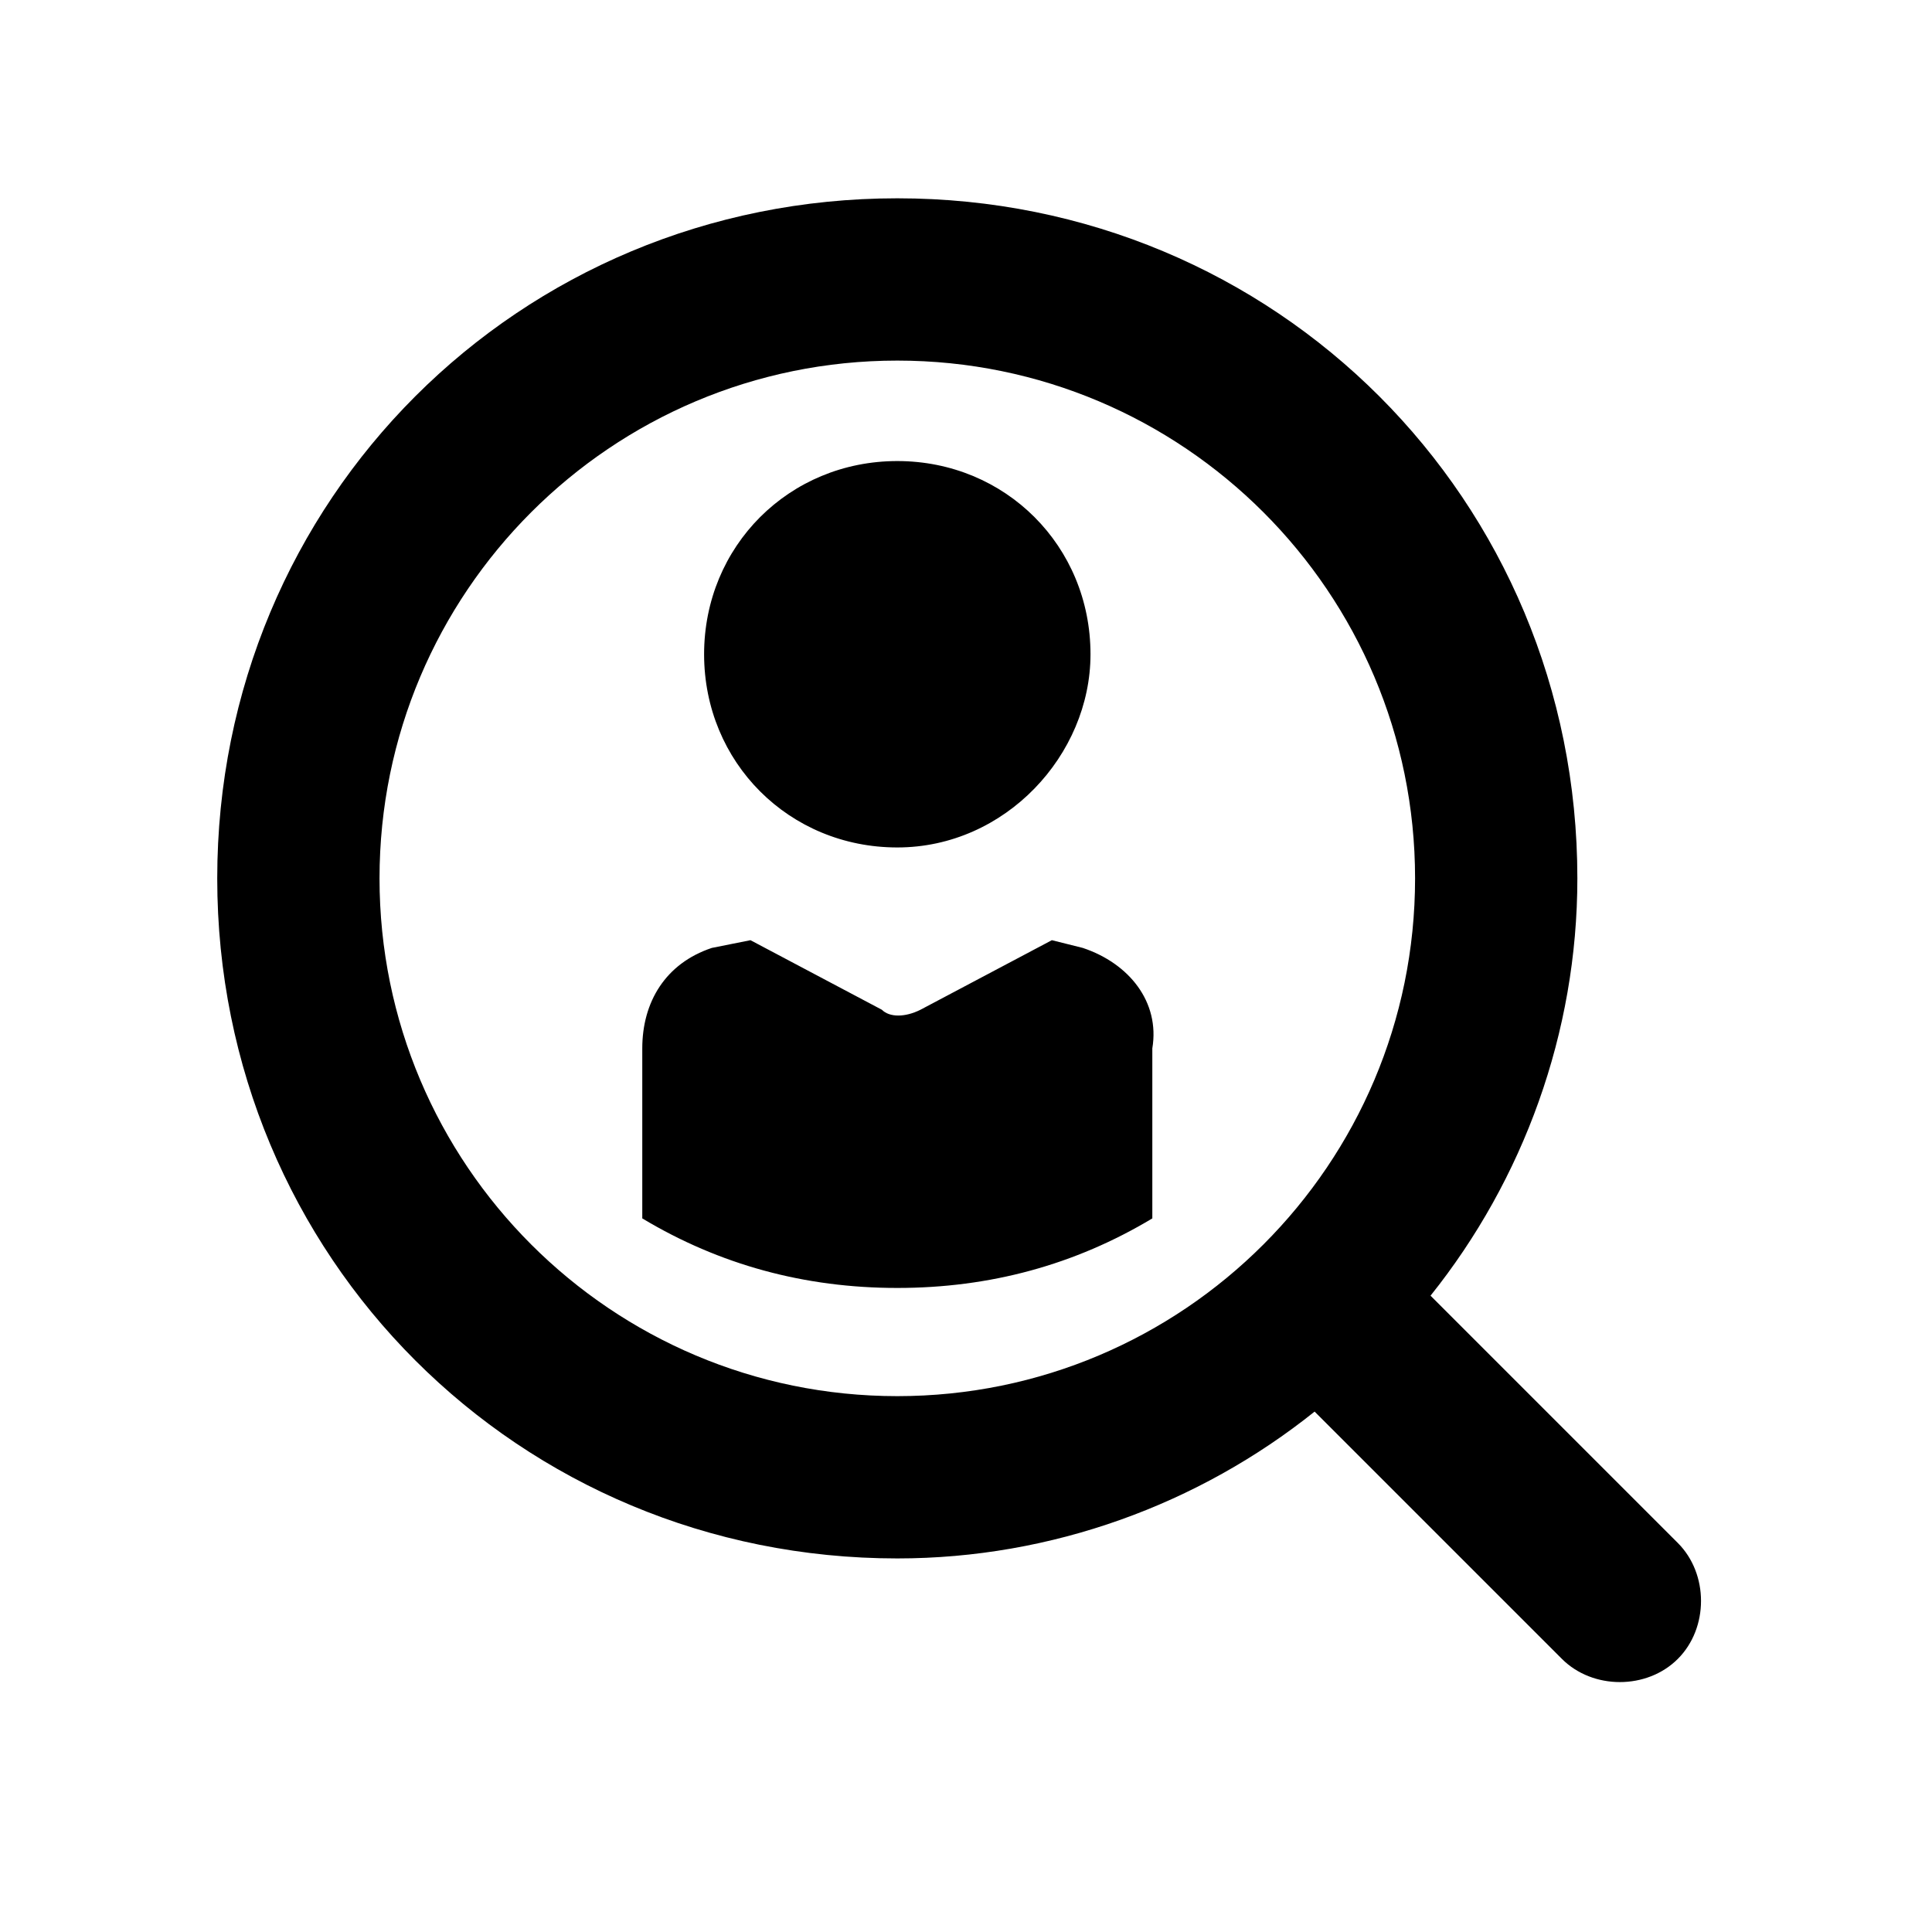 <svg width="25" height="25" viewBox="0 0 25 25" fill="none" xmlns="http://www.w3.org/2000/svg">
<path d="M14.011 12.266L13.611 12.166L11.911 13.066C11.711 13.166 11.511 13.166 11.411 13.066L9.711 12.166L9.211 12.266C8.611 12.466 8.311 12.966 8.311 13.566V15.766C9.311 16.366 10.411 16.666 11.611 16.666C12.811 16.666 13.911 16.366 14.911 15.766V13.566C15.011 12.966 14.611 12.466 14.011 12.266ZM11.611 10.966C10.211 10.966 9.111 9.866 9.111 8.466C9.111 7.066 10.211 5.966 11.611 5.966C13.011 5.966 14.111 7.066 14.111 8.466C14.111 9.766 13.011 10.966 11.611 10.966ZM21.711 19.966L18.511 16.766C19.711 15.266 20.411 13.366 20.411 11.366C20.411 6.466 16.511 2.566 11.611 2.566C6.711 2.566 2.811 6.466 2.811 11.366C2.811 16.266 6.711 20.166 11.611 20.166C13.611 20.166 15.511 19.466 17.011 18.266L20.211 21.466C20.611 21.866 21.311 21.866 21.711 21.466C22.111 21.066 22.111 20.366 21.711 19.966ZM11.611 18.066C7.911 18.066 4.911 15.066 4.911 11.366C4.911 7.666 7.911 4.666 11.611 4.666C15.311 4.666 18.311 7.666 18.311 11.366C18.311 15.066 15.311 18.066 11.611 18.066Z" fill="black"/>
</svg>
